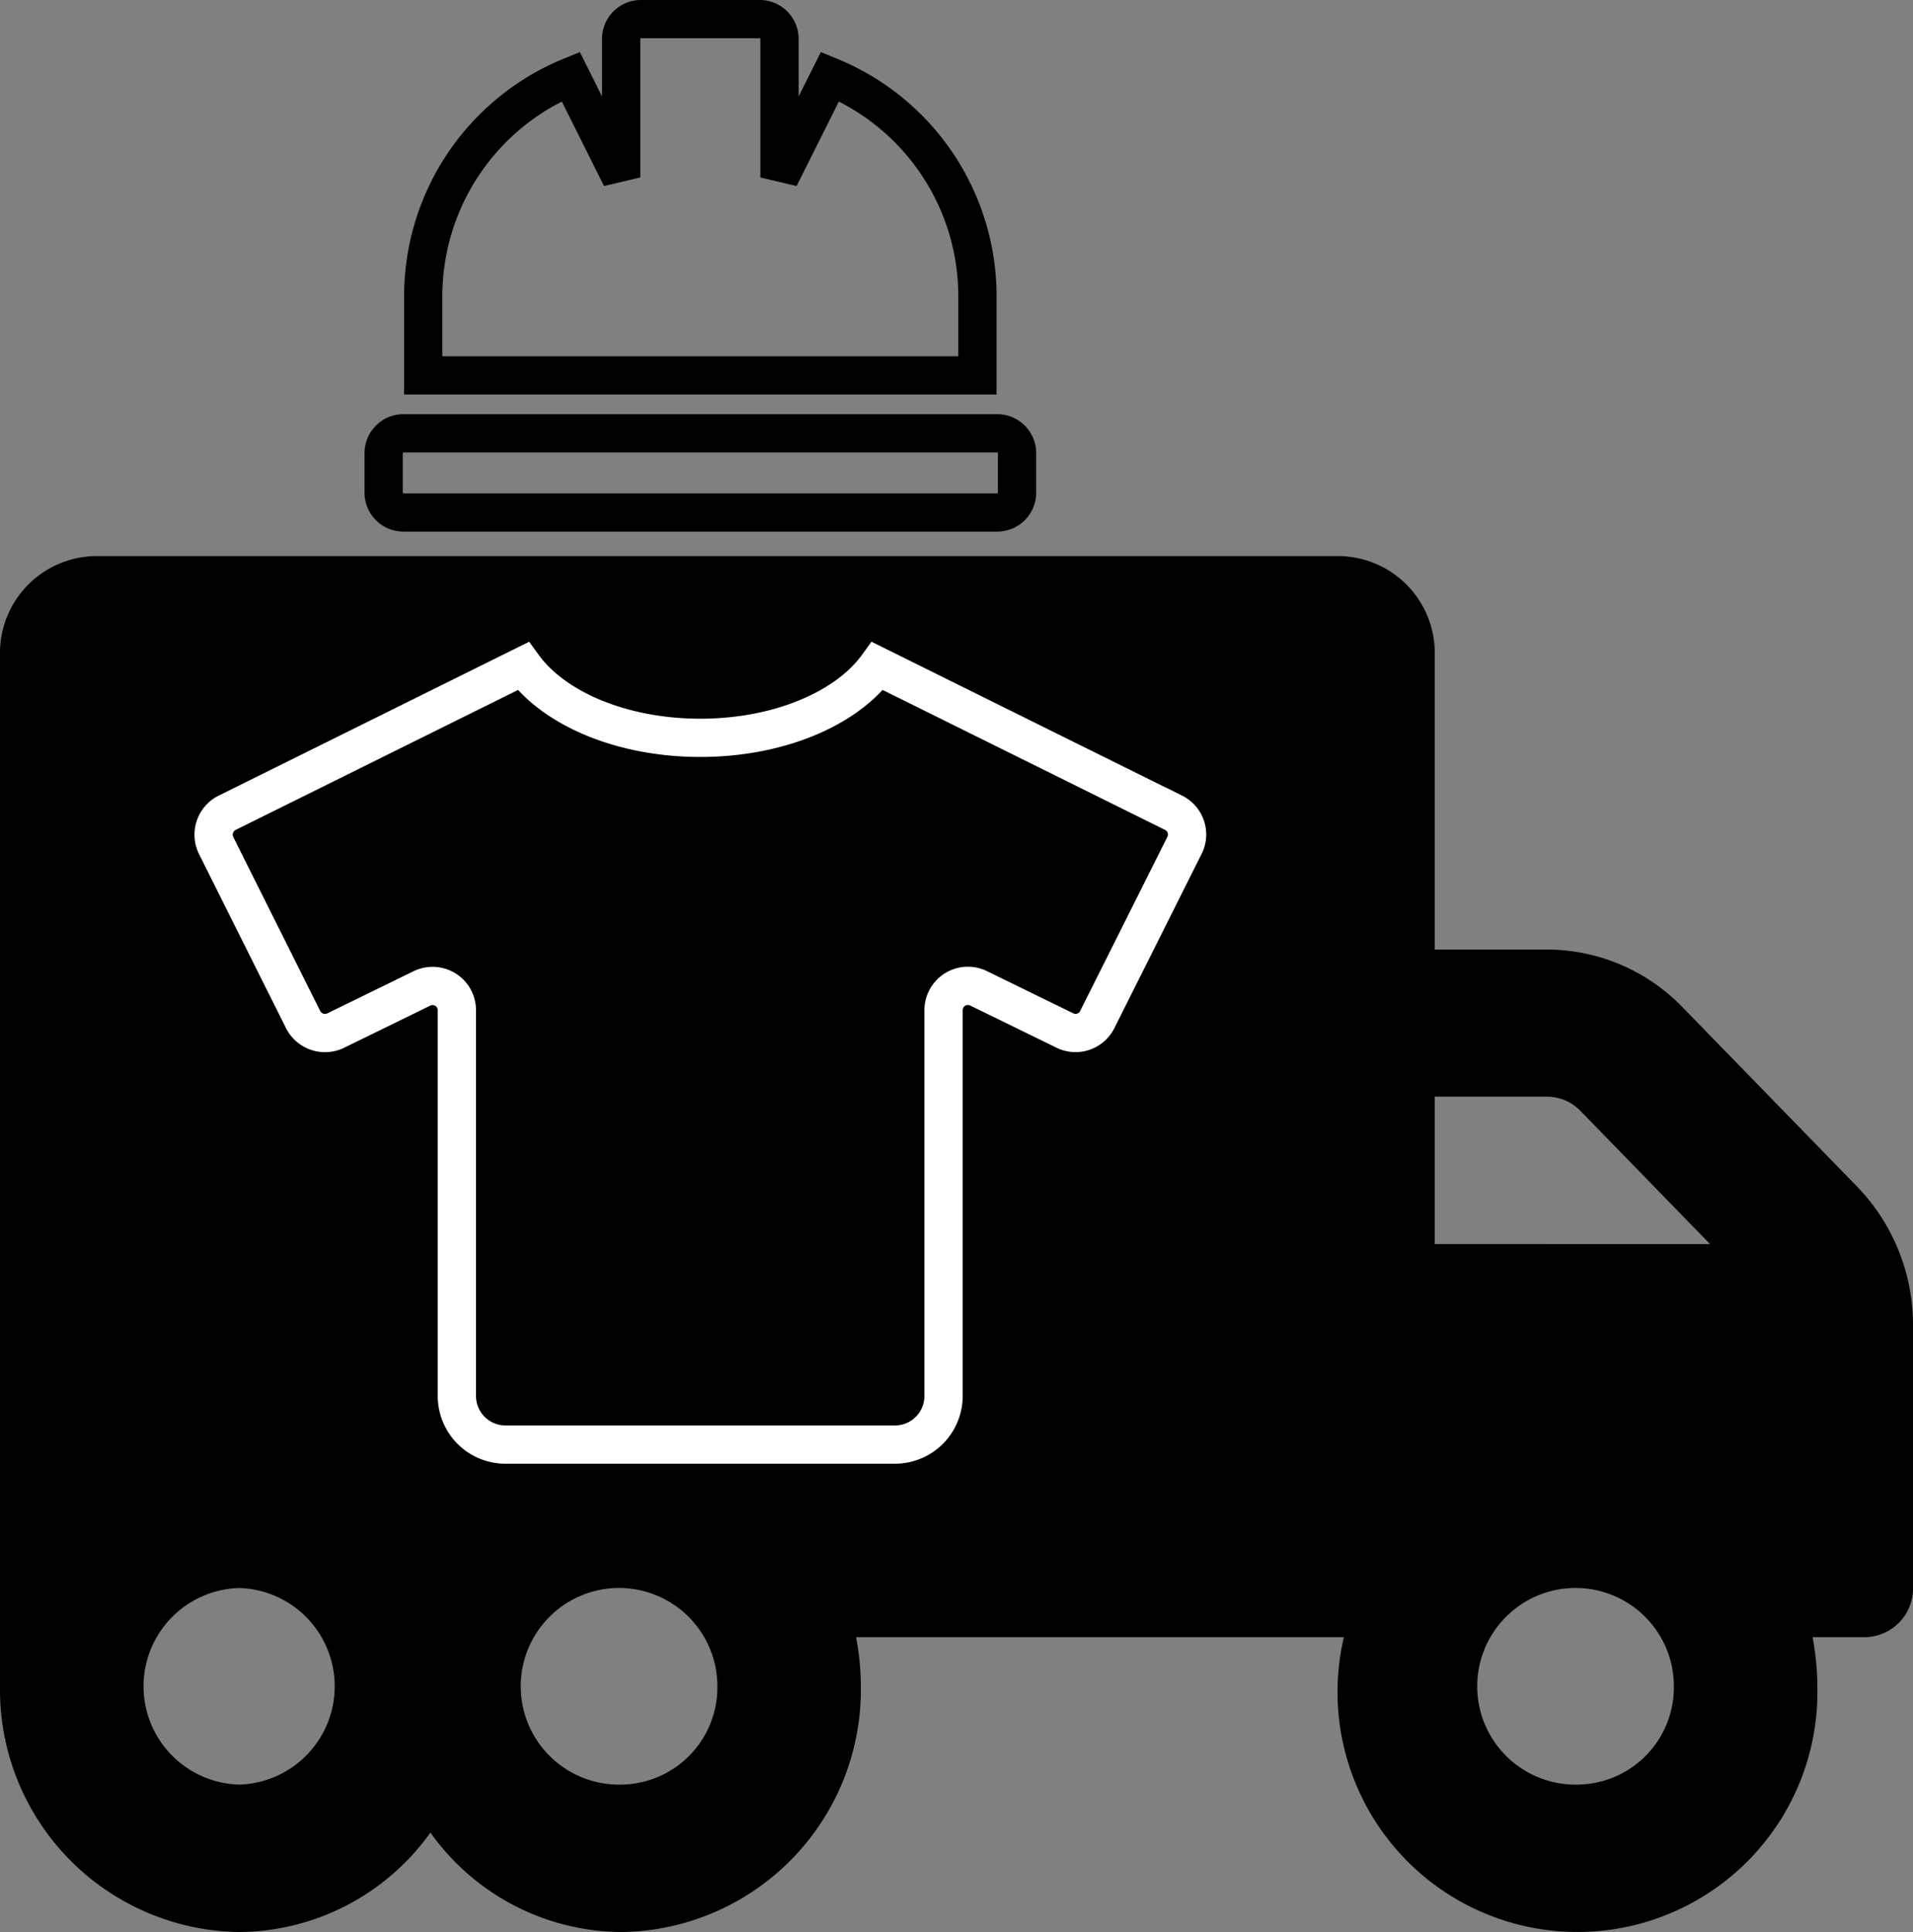 <svg xmlns="http://www.w3.org/2000/svg" width="100" height="101" viewBox="0 0 100 101">
  <rect x="0" y="0" width="100" height="101" fill="#808080" stroke="none"/>
  <g id="wowLogo" transform="translate(-10224.705 -5192.104)">
    <path id="Icon_awesome-hard-hat" data-name="Icon awesome-hard-hat" d="M31.04,18.985A12.416,12.416,0,0,0,23.332,7.5l-2.639,5.278V5.535A1.035,1.035,0,0,0,19.658,4.5H13.45a1.035,1.035,0,0,0-1.035,1.035v7.243L9.777,7.5A12.416,12.416,0,0,0,2.069,18.985v4.139H31.04Zm1.035,7.167H1.035A1.035,1.035,0,0,0,0,27.187v2.069a1.035,1.035,0,0,0,1.035,1.035h31.04a1.035,1.035,0,0,0,1.035-1.035V27.187A1.035,1.035,0,0,0,32.074,26.152Z" transform="translate(10244.76 5188.604)" fill="none" stroke="#000" stroke-width="2"/>
    <path id="Icon_awesome-truck-moving" data-name="Icon awesome-truck-moving" d="M97.078,35.212,87.938,25.82a9.869,9.869,0,0,0-7.078-3H75V7.388A5.065,5.065,0,0,0,70,2.25H5A5.065,5.065,0,0,0,0,7.388V61.335A12.672,12.672,0,0,0,12.5,74.18a12.374,12.374,0,0,0,10-5.2,12.331,12.331,0,0,0,10,5.2A12.672,12.672,0,0,0,45,61.335a13.892,13.892,0,0,0-.25-2.569h25.5A12.543,12.543,0,1,0,95,61.335a13.892,13.892,0,0,0-.25-2.569H97.5A2.543,2.543,0,0,0,100,56.2V42.47A10.387,10.387,0,0,0,97.078,35.212ZM12.5,66.473a5.14,5.14,0,0,1,0-10.276,5.14,5.14,0,0,1,0,10.276Zm20,0a5.14,5.14,0,1,1,5-5.138A5.085,5.085,0,0,1,32.5,66.473ZM75,30.508h5.859a2.449,2.449,0,0,1,1.766.755l6.766,6.952H75Zm7.5,35.965a5.14,5.14,0,1,1,5-5.138A5.085,5.085,0,0,1,82.5,66.473Z" transform="translate(10224.705 5218.925)"/>
    <path id="Icon_awesome-tshirt" data-name="Icon awesome-tshirt" d="M50.181,7.672,34.7,0c-1.6,2.21-5.136,3.752-9.262,3.752S17.777,2.21,16.179,0L.7,7.672A1.281,1.281,0,0,0,.128,9.381l4.547,9.1a1.281,1.281,0,0,0,1.709.572l4.5-2.2A1.27,1.27,0,0,1,12.713,18V38.16A2.541,2.541,0,0,0,15.257,40.7H35.609a2.541,2.541,0,0,0,2.544-2.544V17.991a1.273,1.273,0,0,1,1.829-1.145l4.5,2.2a1.268,1.268,0,0,0,1.709-.572l4.555-9.095a1.269,1.269,0,0,0-.564-1.709Z" transform="translate(10235.875 5226.924)" stroke="#fff" stroke-width="2"/>
  </g>
</svg>
